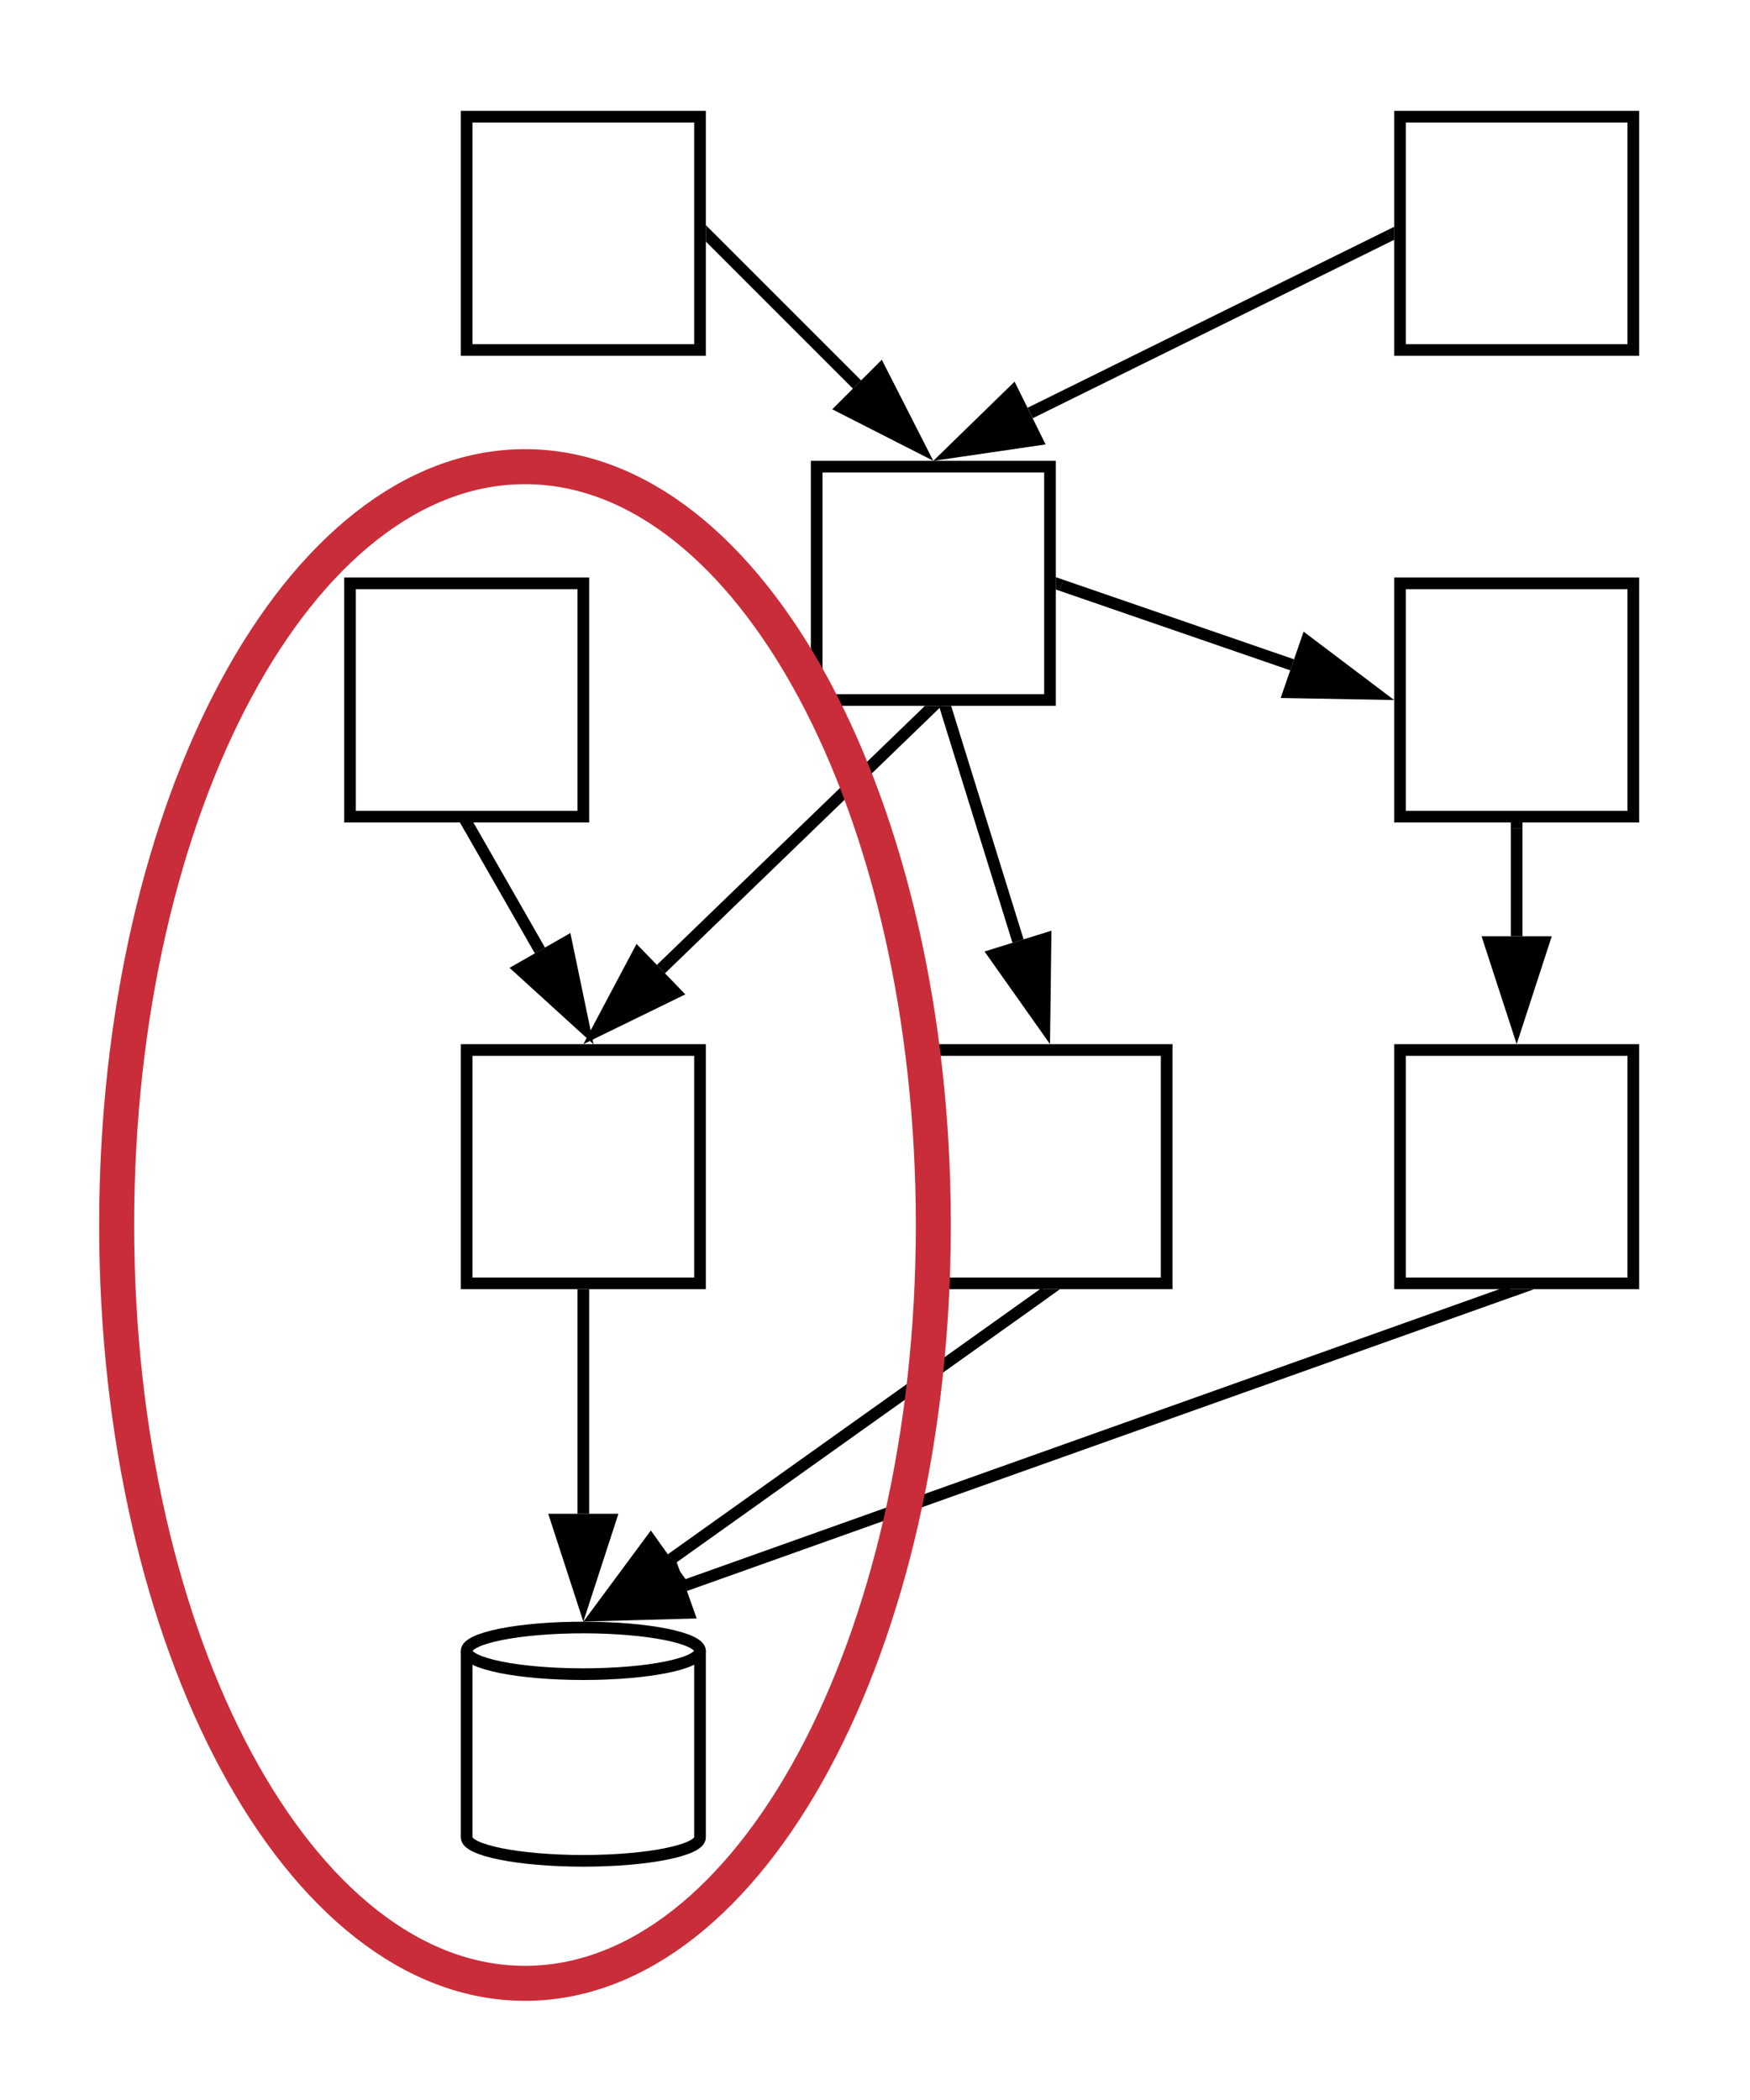 <svg xmlns="http://www.w3.org/2000/svg" xmlns:lucid="lucid" width="300" height="360"><g lucid:page-tab-id="0_0"><path d="M-20-100h1870.4v1323.2H-20z" fill="#fff"/><path d="M140 80h40v40h-40zM160 180h40v40h-40zM240 100h40v40h-40zM240 180h40v40h-40zM80 180h40v40H80zM240 20h40v40h-40zM80 20h40v40H80zM60 100h40v40H60z" stroke="#000" stroke-width="2" fill="#fff"/><path d="M121.7 40.7l25.22 25.22" stroke="#000" stroke-width="2" fill="none"/><path d="M122.43 40.02l-1.4 1.4H121v-2.83z"/><path d="M157.7 76.7l-13.35-6.8 6.55-6.55z" stroke="#000" stroke-width="2"/><path d="M162.3 121.96l12.22 39.37" stroke="#000" stroke-width="2" fill="none"/><path d="M163.26 121.68l-1.9.6-.4-1.28h2.1z"/><path d="M179.04 175.9l-8.65-12.24 8.84-2.75z" stroke="#000" stroke-width="2"/><path d="M159.28 121.7l-45.98 44.44" stroke="#000" stroke-width="2" fill="none"/><path d="M159.96 122.43l-1.4-1.43h2.88z"/><path d="M102.33 176.75l7.03-13.25 6.45 6.67z" stroke="#000" stroke-width="2"/><path d="M238.1 40.44L176.6 70.8" stroke="#000" stroke-width="2" fill="none"/><path d="M239 41.12l-.48.23-.88-1.8 1.36-.67z"/><path d="M162.9 77.57l10.74-10.47 4.1 8.3z" stroke="#000" stroke-width="2"/><path d="M181.95 100.33l39.56 13.64" stroke="#000" stroke-width="2" fill="none"/><path d="M182.3 99.4l-.66 1.88-.64-.22v-2.12z"/><path d="M235.94 118.95l-15-.27 3.03-8.77z" stroke="#000" stroke-width="2"/><path d="M260 142v18.5" stroke="#000" stroke-width="2" fill="none"/><path d="M261 142.03h-2V141h2z"/><path d="M260 175.76l-4.64-14.26h9.28z" stroke="#000" stroke-width="2"/><path d="M80.5 141.87l12.06 21.07" stroke="#000" stroke-width="2" fill="none"/><path d="M81.38 141.4l-1.74 1-.8-1.4h2.3z"/><path d="M100.14 176.2l-11.1-10.1 8.04-4.6z" stroke="#000" stroke-width="2"/><path d="M120 315c0 2.2-8.95 4-20 4s-20-1.8-20-4v-32c0-2.2 8.95-4 20-4s20 1.8 20 4z" stroke="#000" stroke-width="2" fill="#fff"/><path d="M120 283c0 2.2-8.95 4-20 4s-20-1.8-20-4M100 222v37.5" stroke="#000" stroke-width="2" fill="none"/><path d="M101 222.03h-2V221h2z"/><path d="M100 274.76l-4.64-14.26h9.28z" stroke="#000" stroke-width="2"/><path d="M259.06 221.34L117.43 271.8" stroke="#000" stroke-width="2" fill="none"/><path d="M259.37 222.3l-.46-1.3H263z"/><path d="M103.05 276.9l11.88-9.14 3.1 8.73z" stroke="#000" stroke-width="2"/><path d="M179.2 221.58l-64.13 45.68" stroke="#000" stroke-width="2" fill="none"/><path d="M179.74 222.4l-1-1.4h2.98z"/><path d="M102.64 276.12l8.92-12.05 5.38 7.55z" stroke="#000" stroke-width="2"/><path d="M160 210c0 71.8-31.34 130-70 130s-70-58.2-70-130S51.34 80 90 80s70 58.2 70 130z" stroke="#c92d39" stroke-width="6" fill-opacity="0"/></g></svg>